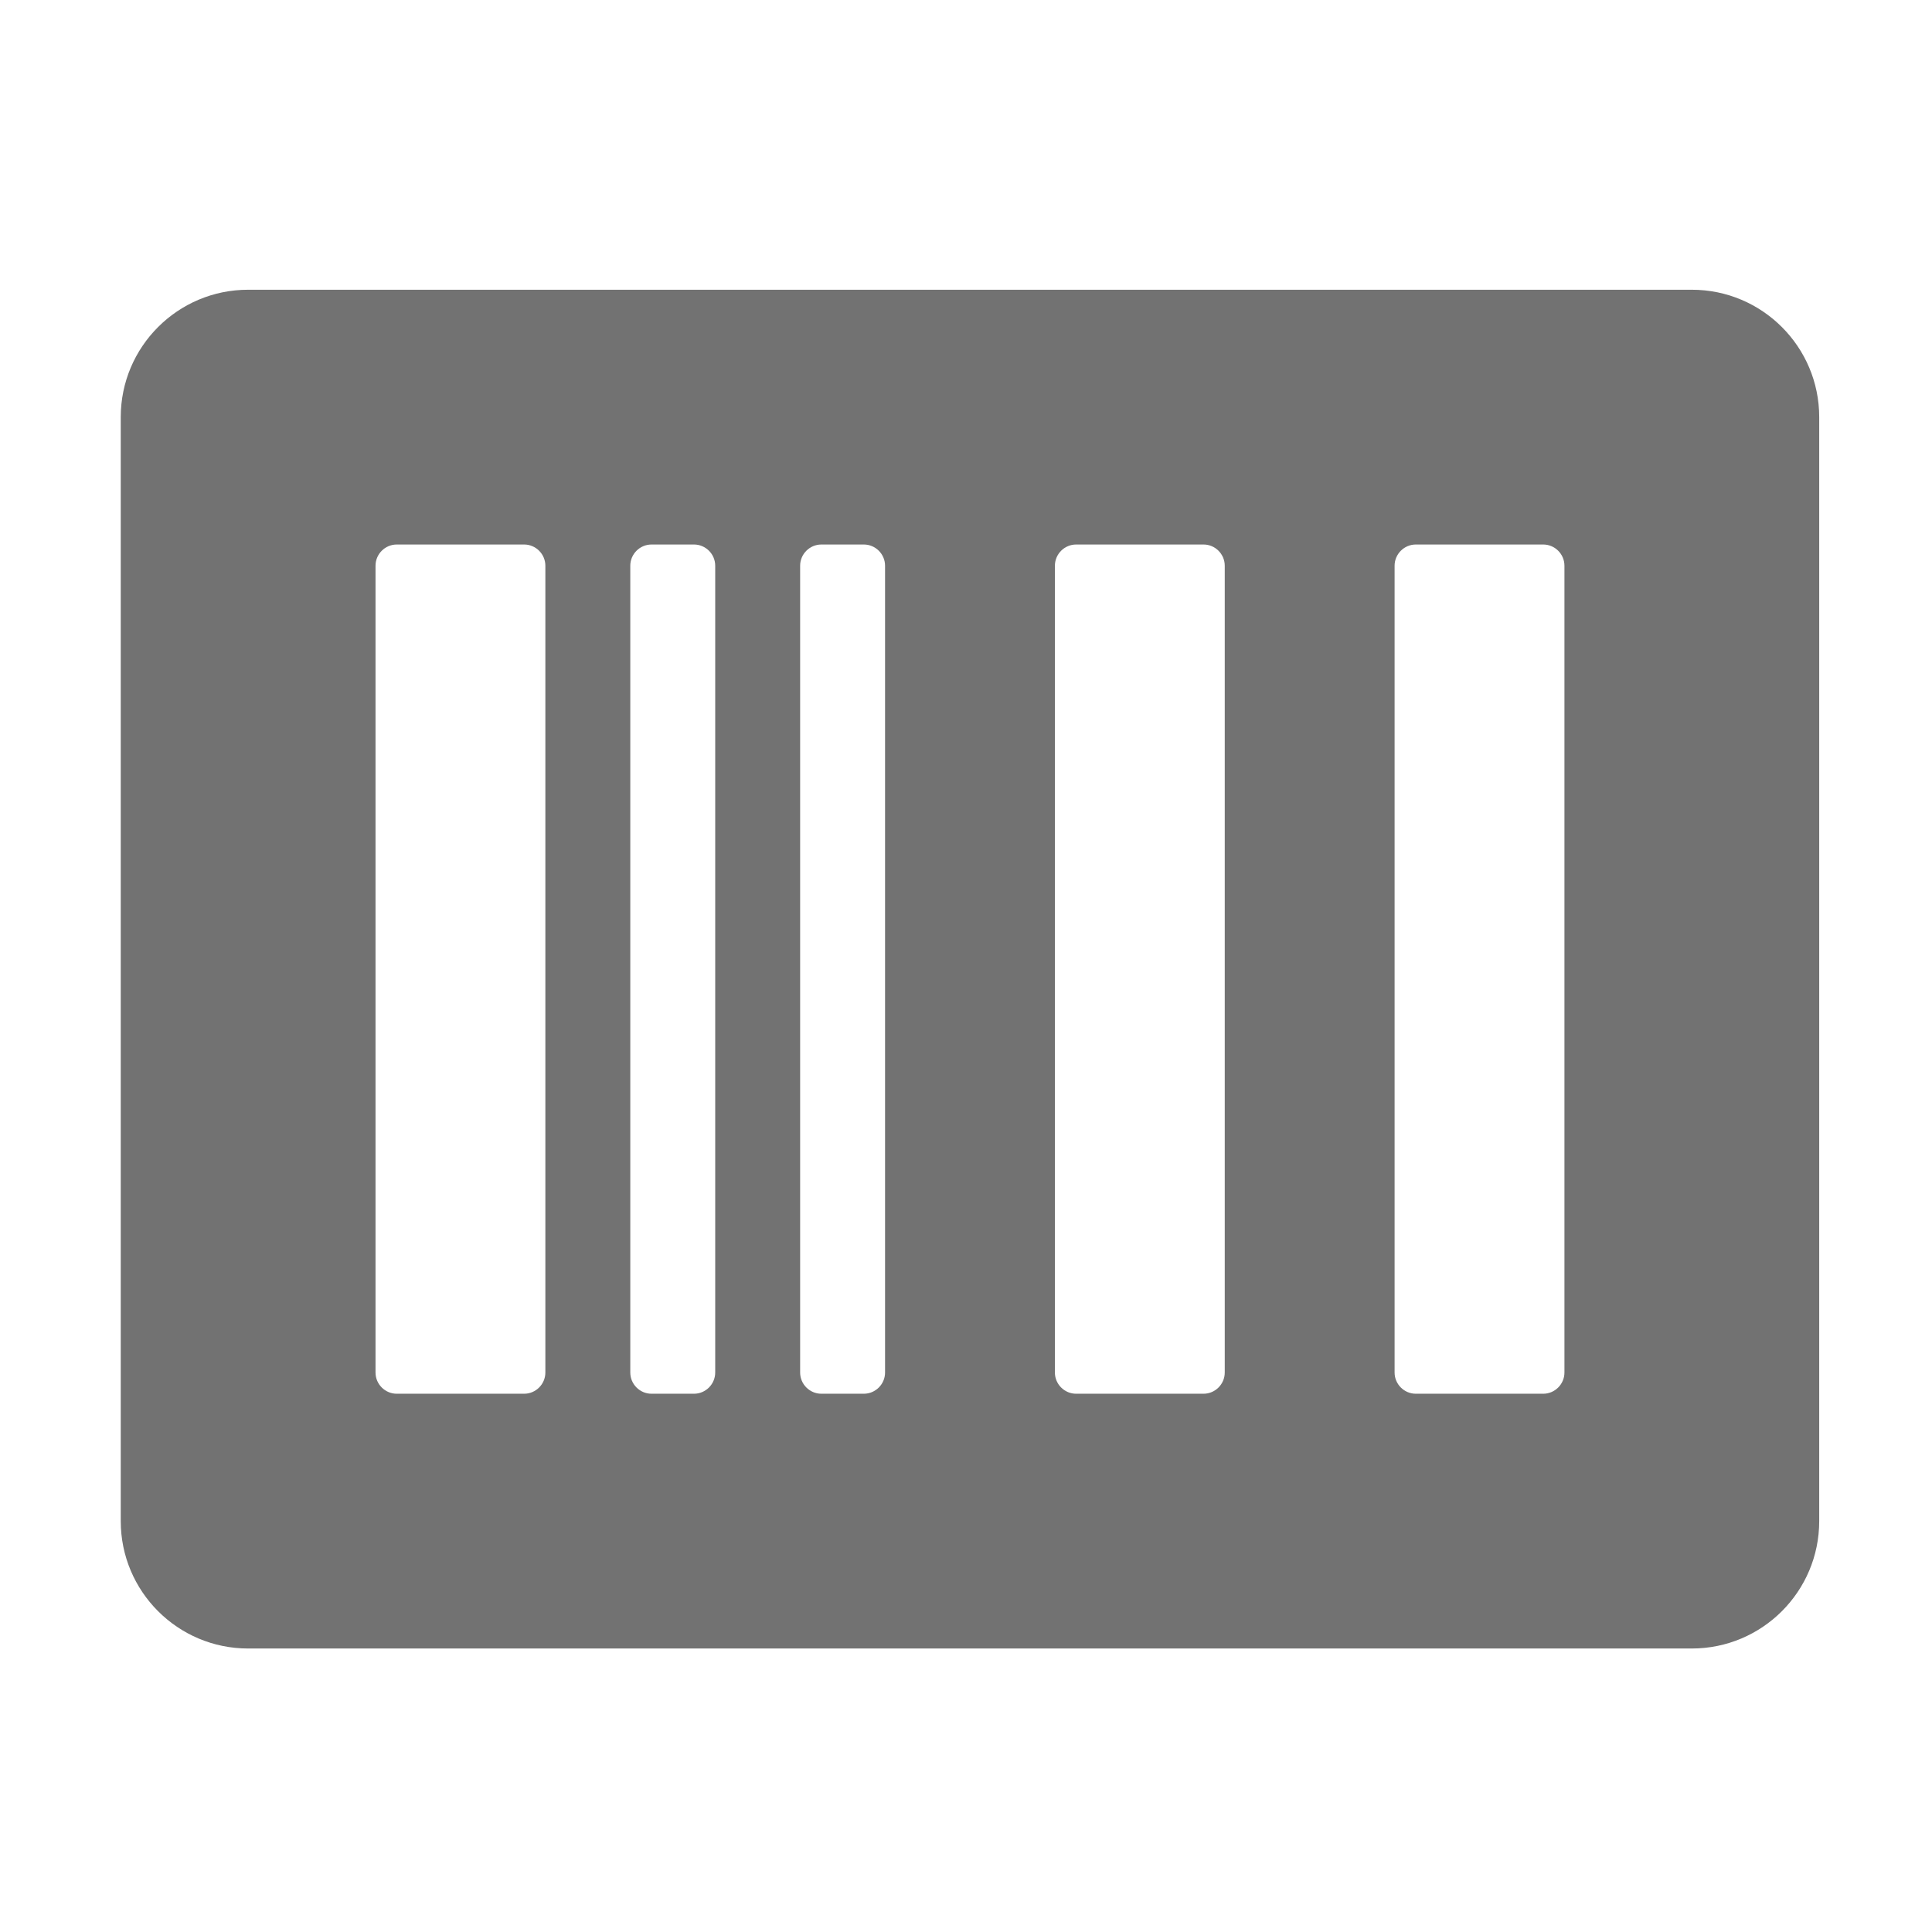 ﻿<?xml version='1.0' encoding='UTF-8'?>
<svg viewBox="-2 -4.799 32 32" xmlns="http://www.w3.org/2000/svg">
  <g transform="matrix(0.999, 0, 0, 0.999, 0, 0)">
    <g transform="matrix(0.044, 0, 0, 0.044, 0, 0)">
      <path d="M592, 0L48, 0C21.5, 0 0, 21.5 0, 48L0, 464C0, 490.5 21.5, 512 48, 512L592, 512C618.5, 512 640, 490.5 640, 464L640, 48C640, 21.5 618.5, 0 592, 0zM160, 408C160, 412.4 156.4, 416 152, 416L104, 416C99.6, 416 96, 412.4 96, 408L96, 104C96, 99.6 99.6, 96 104, 96L152, 96C156.4, 96 160, 99.6 160, 104L160, 408zM224, 408C224, 412.4 220.4, 416 216, 416L200, 416C195.6, 416 192, 412.4 192, 408L192, 104C192, 99.6 195.6, 96 200, 96L216, 96C220.4, 96 224, 99.6 224, 104L224, 408zM288, 408C288, 412.4 284.4, 416 280, 416L264, 416C259.6, 416 256, 412.4 256, 408L256, 104C256, 99.6 259.6, 96 264, 96L280, 96C284.4, 96 288, 99.6 288, 104L288, 408zM416, 408C416, 412.4 412.4, 416 408, 416L360, 416C355.6, 416 352, 412.4 352, 408L352, 104C352, 99.6 355.6, 96 360, 96L408, 96C412.4, 96 416, 99.6 416, 104L416, 408zM544, 408C544, 412.4 540.4, 416 536, 416L488, 416C483.6, 416 480, 412.4 480, 408L480, 104C480, 99.6 483.6, 96 488, 96L536, 96C540.4, 96 544, 99.6 544, 104L544, 408z" fill="#727272" fill-opacity="1" class="Black" />
    </g>
  </g>
</svg>